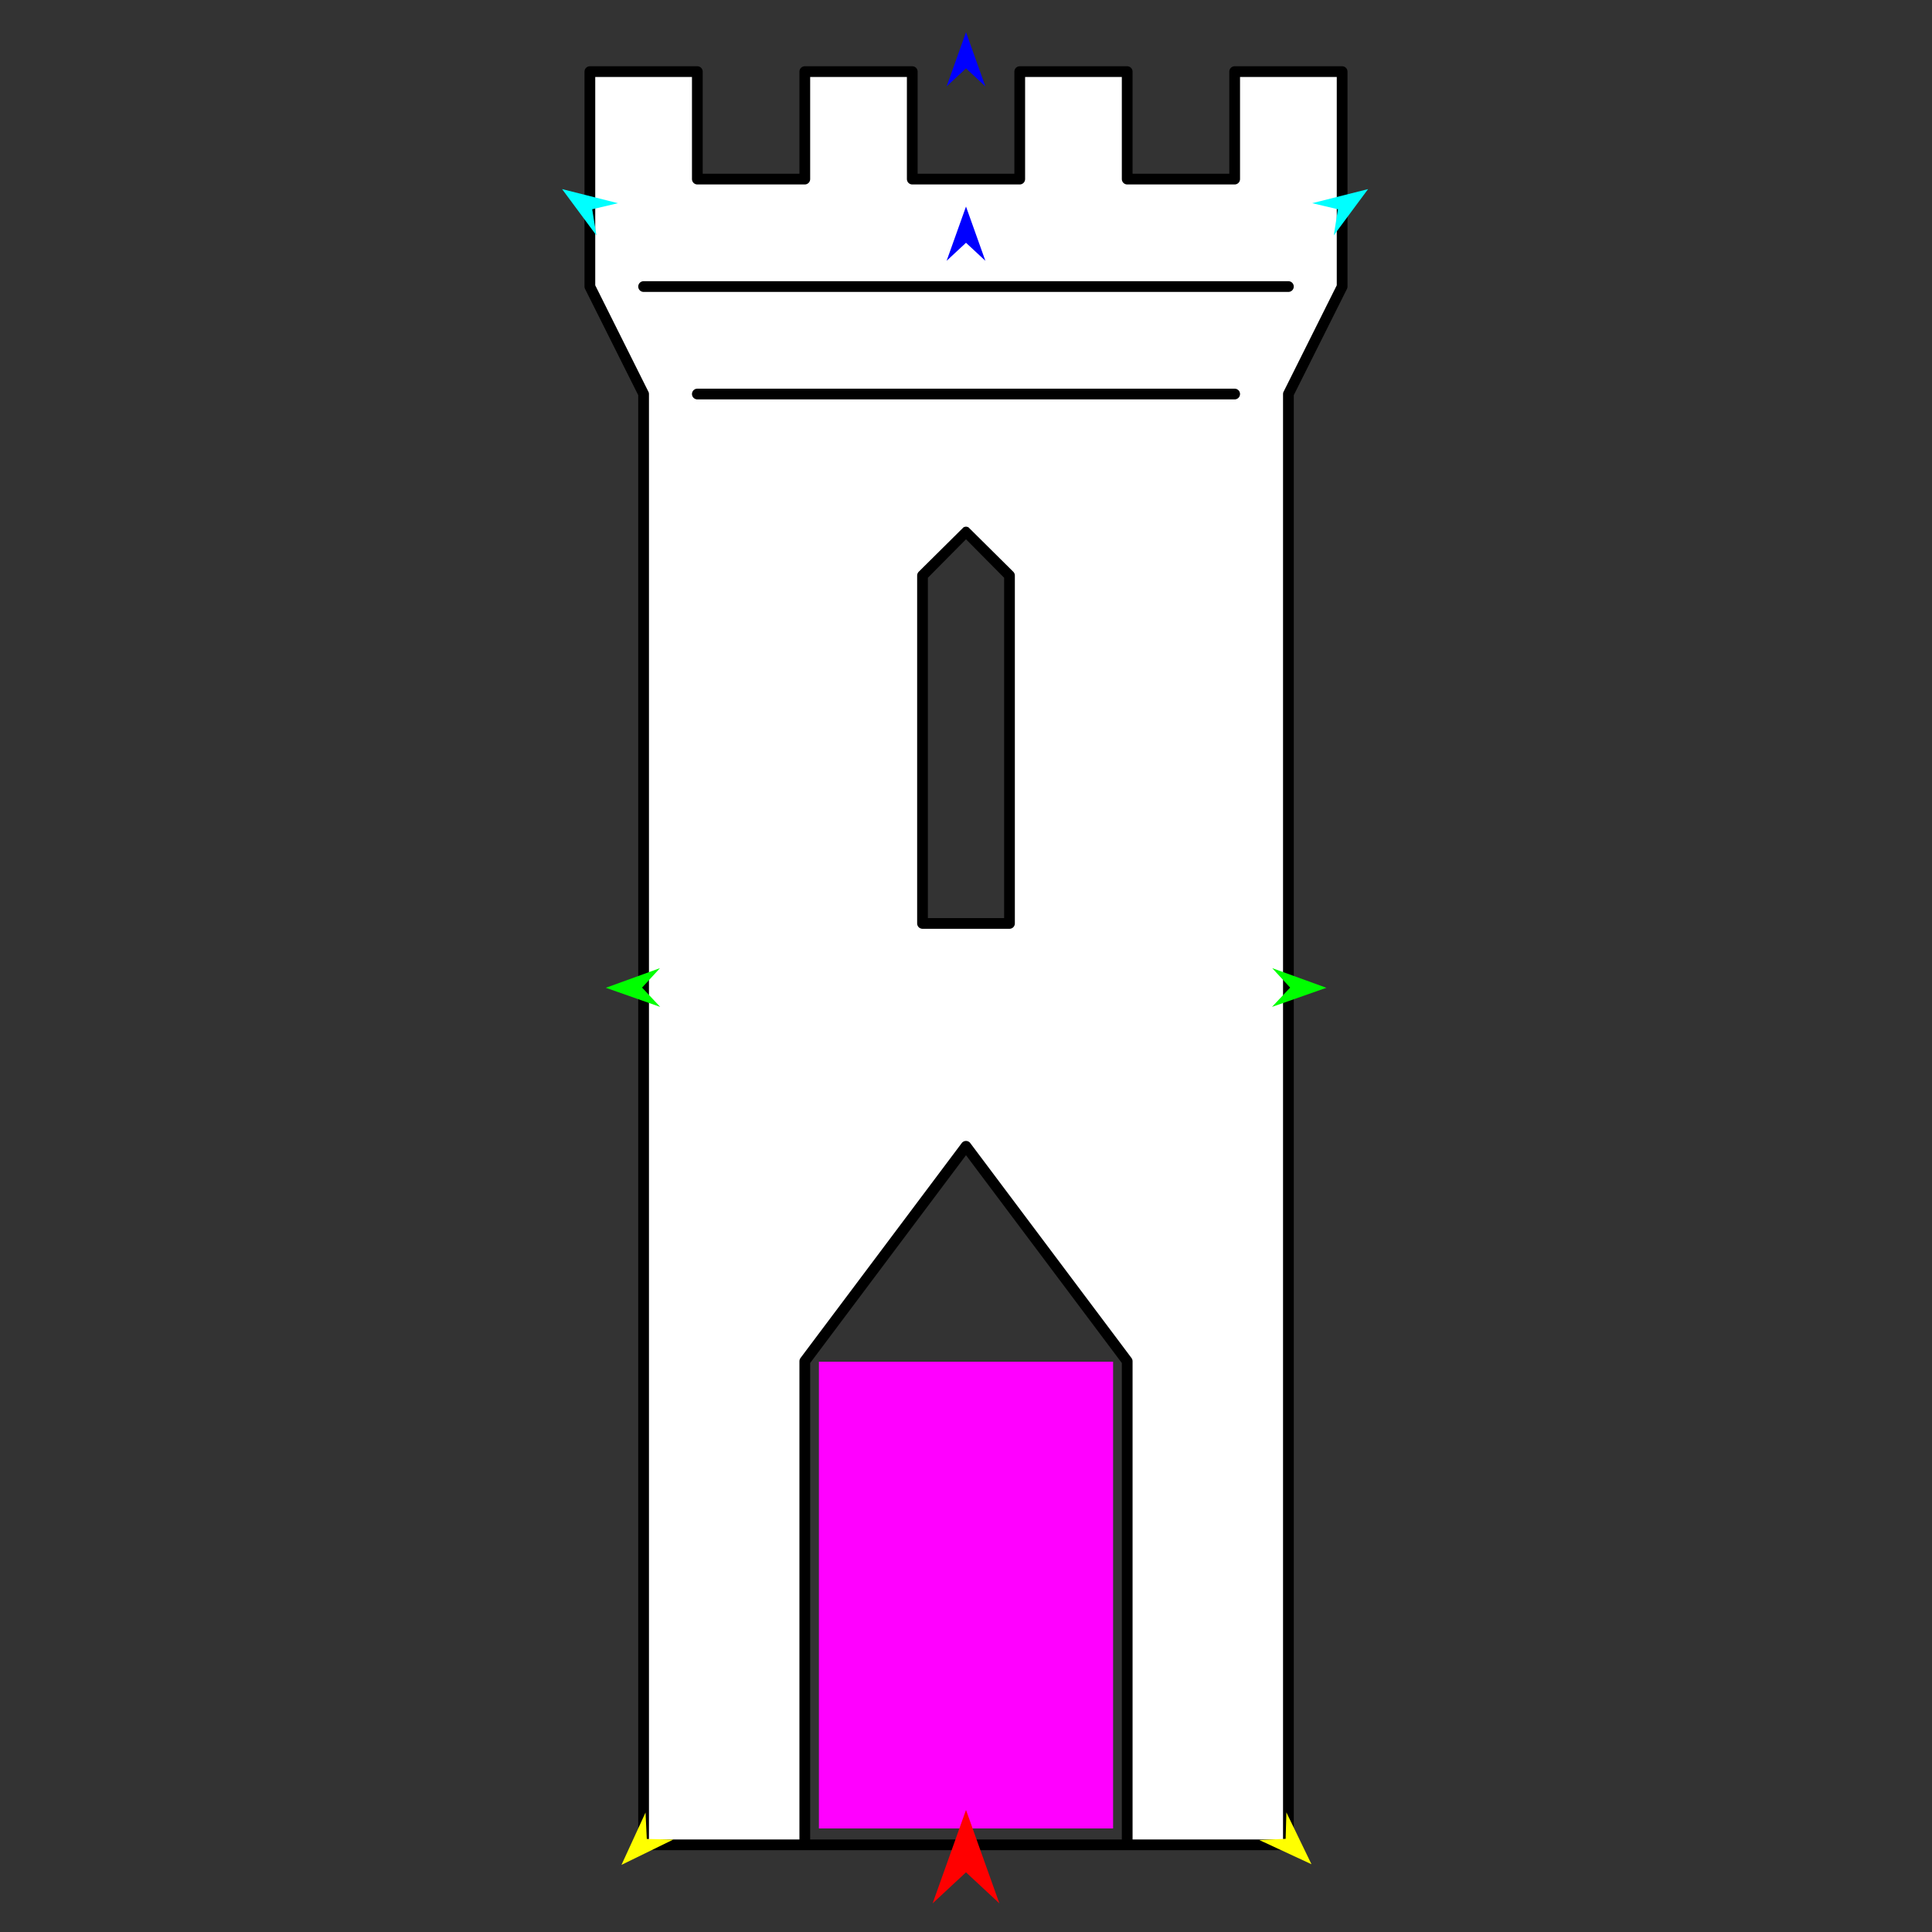 <?xml version="1.0" encoding="utf-8"?>
<!-- Generator: Moho 12.5 build 22414 -->
<!DOCTYPE svg PUBLIC "-//W3C//DTD SVG 1.1//EN" "http://www.w3.org/Graphics/SVG/1.1/DTD/svg11.dtd">
<svg version="1.1" id="Frame_0" xmlns="http://www.w3.org/2000/svg" xmlns:xlink="http://www.w3.org/1999/xlink" width="720px" height="720px">
<rect width="100%" height="100%" fill="#333333" stroke="none"/>
<g id="castle_tower">
<g id="castle_tower">
<path fill="#ffffff" fill-rule="evenodd" stroke="#000000" stroke-width="4" stroke-linecap="round" stroke-linejoin="round" d="M 299.925 507.290 C 299.925 507.308 299.925 687.496 299.925 687.514 C 299.937 687.514 420.063 687.514 420.075 687.514 C 420.075 687.496 420.075 507.308 420.075 507.290 C 420.069 507.282 360.006 427.198 360.000 427.190 C 359.994 427.198 299.931 507.282 299.925 507.290 M 343.794 344.137 C 343.794 344.124 343.794 214.502 343.794 214.489 C 343.796 214.488 359.998 198.285 360.000 198.283 C 360.002 198.285 376.205 214.488 376.206 214.489 C 376.206 214.502 376.206 344.124 376.206 344.137 C 376.203 344.137 343.797 344.137 343.794 344.137 M 239.851 687.514 C 239.851 687.460 239.851 146.896 239.851 146.842 C 239.849 146.838 219.828 106.796 219.826 106.792 C 219.826 106.784 219.826 26.700 219.826 26.692 C 219.830 26.692 259.871 26.692 259.875 26.692 C 259.875 26.696 259.875 66.738 259.875 66.742 C 259.879 66.742 299.921 66.742 299.925 66.742 C 299.925 66.738 299.925 26.696 299.925 26.692 C 299.929 26.692 339.971 26.692 339.975 26.692 C 339.975 26.696 339.975 66.738 339.975 66.742 C 339.979 66.742 380.021 66.742 380.025 66.742 C 380.025 66.738 380.025 26.696 380.025 26.692 C 380.029 26.692 420.071 26.692 420.075 26.692 C 420.075 26.696 420.074 66.738 420.074 66.742 C 420.079 66.742 460.120 66.742 460.124 66.742 C 460.124 66.738 460.124 26.696 460.124 26.692 C 460.128 26.692 500.170 26.692 500.174 26.692 C 500.174 26.700 500.174 106.784 500.174 106.792 C 500.172 106.796 480.151 146.838 480.149 146.842 C 480.149 146.896 480.149 687.460 480.149 687.514 C 480.125 687.514 239.875 687.514 239.851 687.514 Z"/>
<path fill="none" stroke="#000000" stroke-width="4" stroke-linecap="round" stroke-linejoin="round" d="M 259.875 146.842 C 326.625 146.842 393.375 146.842 460.124 146.842 M 239.850 106.792 C 319.950 106.792 400.050 106.792 480.149 106.792 "/>
</g>
<g id="specs">
<path fill="#ff00ff" fill-rule="evenodd" stroke="none" d="M 305.182 681.401 C 305.193 681.401 414.807 681.401 414.818 681.401 C 414.818 681.383 414.818 507.487 414.818 507.470 C 414.807 507.470 305.193 507.470 305.182 507.470 C 305.182 507.487 305.182 681.383 305.182 681.401 Z"/>
<path fill="#ff0000" fill-rule="evenodd" stroke="none" d="M 360.000 674.512 C 360.001 674.515 372.432 709.321 372.433 709.325 C 372.432 709.323 360.001 697.758 360.000 697.756 C 359.999 697.758 347.568 709.323 347.567 709.325 C 347.568 709.321 359.999 674.515 360.000 674.512 Z"/>
<path fill="#0000ff" fill-rule="evenodd" stroke="none" d="M 360.000 11.983 C 360.001 11.985 367.221 32.204 367.222 32.206 C 367.221 32.205 360.001 25.486 360.000 25.485 C 359.999 25.486 352.779 32.205 352.778 32.206 C 352.779 32.204 359.999 11.985 360.000 11.983 Z"/>
<path fill="#00ff00" fill-rule="evenodd" stroke="none" d="M 225.776 368.120 C 225.778 368.119 245.959 360.797 245.961 360.796 C 245.960 360.797 239.279 368.051 239.278 368.052 C 239.279 368.053 246.033 375.239 246.034 375.240 C 246.032 375.239 225.778 368.121 225.776 368.120 Z"/>
<path fill="#ffff00" fill-rule="evenodd" stroke="none" d="M 231.608 694.982 C 231.609 694.980 240.570 675.471 240.570 675.469 C 240.571 675.470 241.042 685.322 241.042 685.323 C 241.043 685.323 250.903 685.562 250.904 685.562 C 250.902 685.563 231.610 694.981 231.608 694.982 Z"/>
<path fill="#ffff00" fill-rule="evenodd" stroke="none" d="M 488.750 694.744 C 488.749 694.742 479.399 675.416 479.398 675.414 C 479.398 675.415 479.124 685.274 479.124 685.275 C 479.123 685.275 469.270 685.712 469.269 685.712 C 469.271 685.713 488.748 694.743 488.750 694.744 Z"/>
<path fill="#00ff00" fill-rule="evenodd" stroke="none" d="M 494.303 368.120 C 494.301 368.119 474.120 360.797 474.118 360.796 C 474.118 360.797 480.800 368.051 480.801 368.052 C 480.800 368.053 474.046 375.239 474.045 375.240 C 474.047 375.239 494.301 368.121 494.303 368.120 Z"/>
<path fill="#00ffff" fill-rule="evenodd" stroke="none" d="M 509.839 70.474 C 509.838 70.476 497.055 87.725 497.053 87.727 C 497.053 87.726 498.619 77.988 498.619 77.987 C 498.618 77.986 489.018 75.724 489.017 75.723 C 489.019 75.723 509.837 70.475 509.839 70.474 Z"/>
<path fill="#00ffff" fill-rule="evenodd" stroke="none" d="M 209.474 70.474 C 209.475 70.476 222.258 87.725 222.259 87.727 C 222.259 87.726 220.694 77.988 220.694 77.987 C 220.695 77.986 230.295 75.724 230.296 75.723 C 230.293 75.723 209.476 70.475 209.474 70.474 Z"/>
<path fill="#0000ff" fill-rule="evenodd" stroke="none" d="M 360.000 76.973 C 360.001 76.975 367.221 97.194 367.222 97.196 C 367.221 97.195 360.001 90.476 360.000 90.476 C 359.999 90.476 352.779 97.195 352.778 97.196 C 352.779 97.194 359.999 76.975 360.000 76.973 Z"/>
</g>
</g>
</svg>
